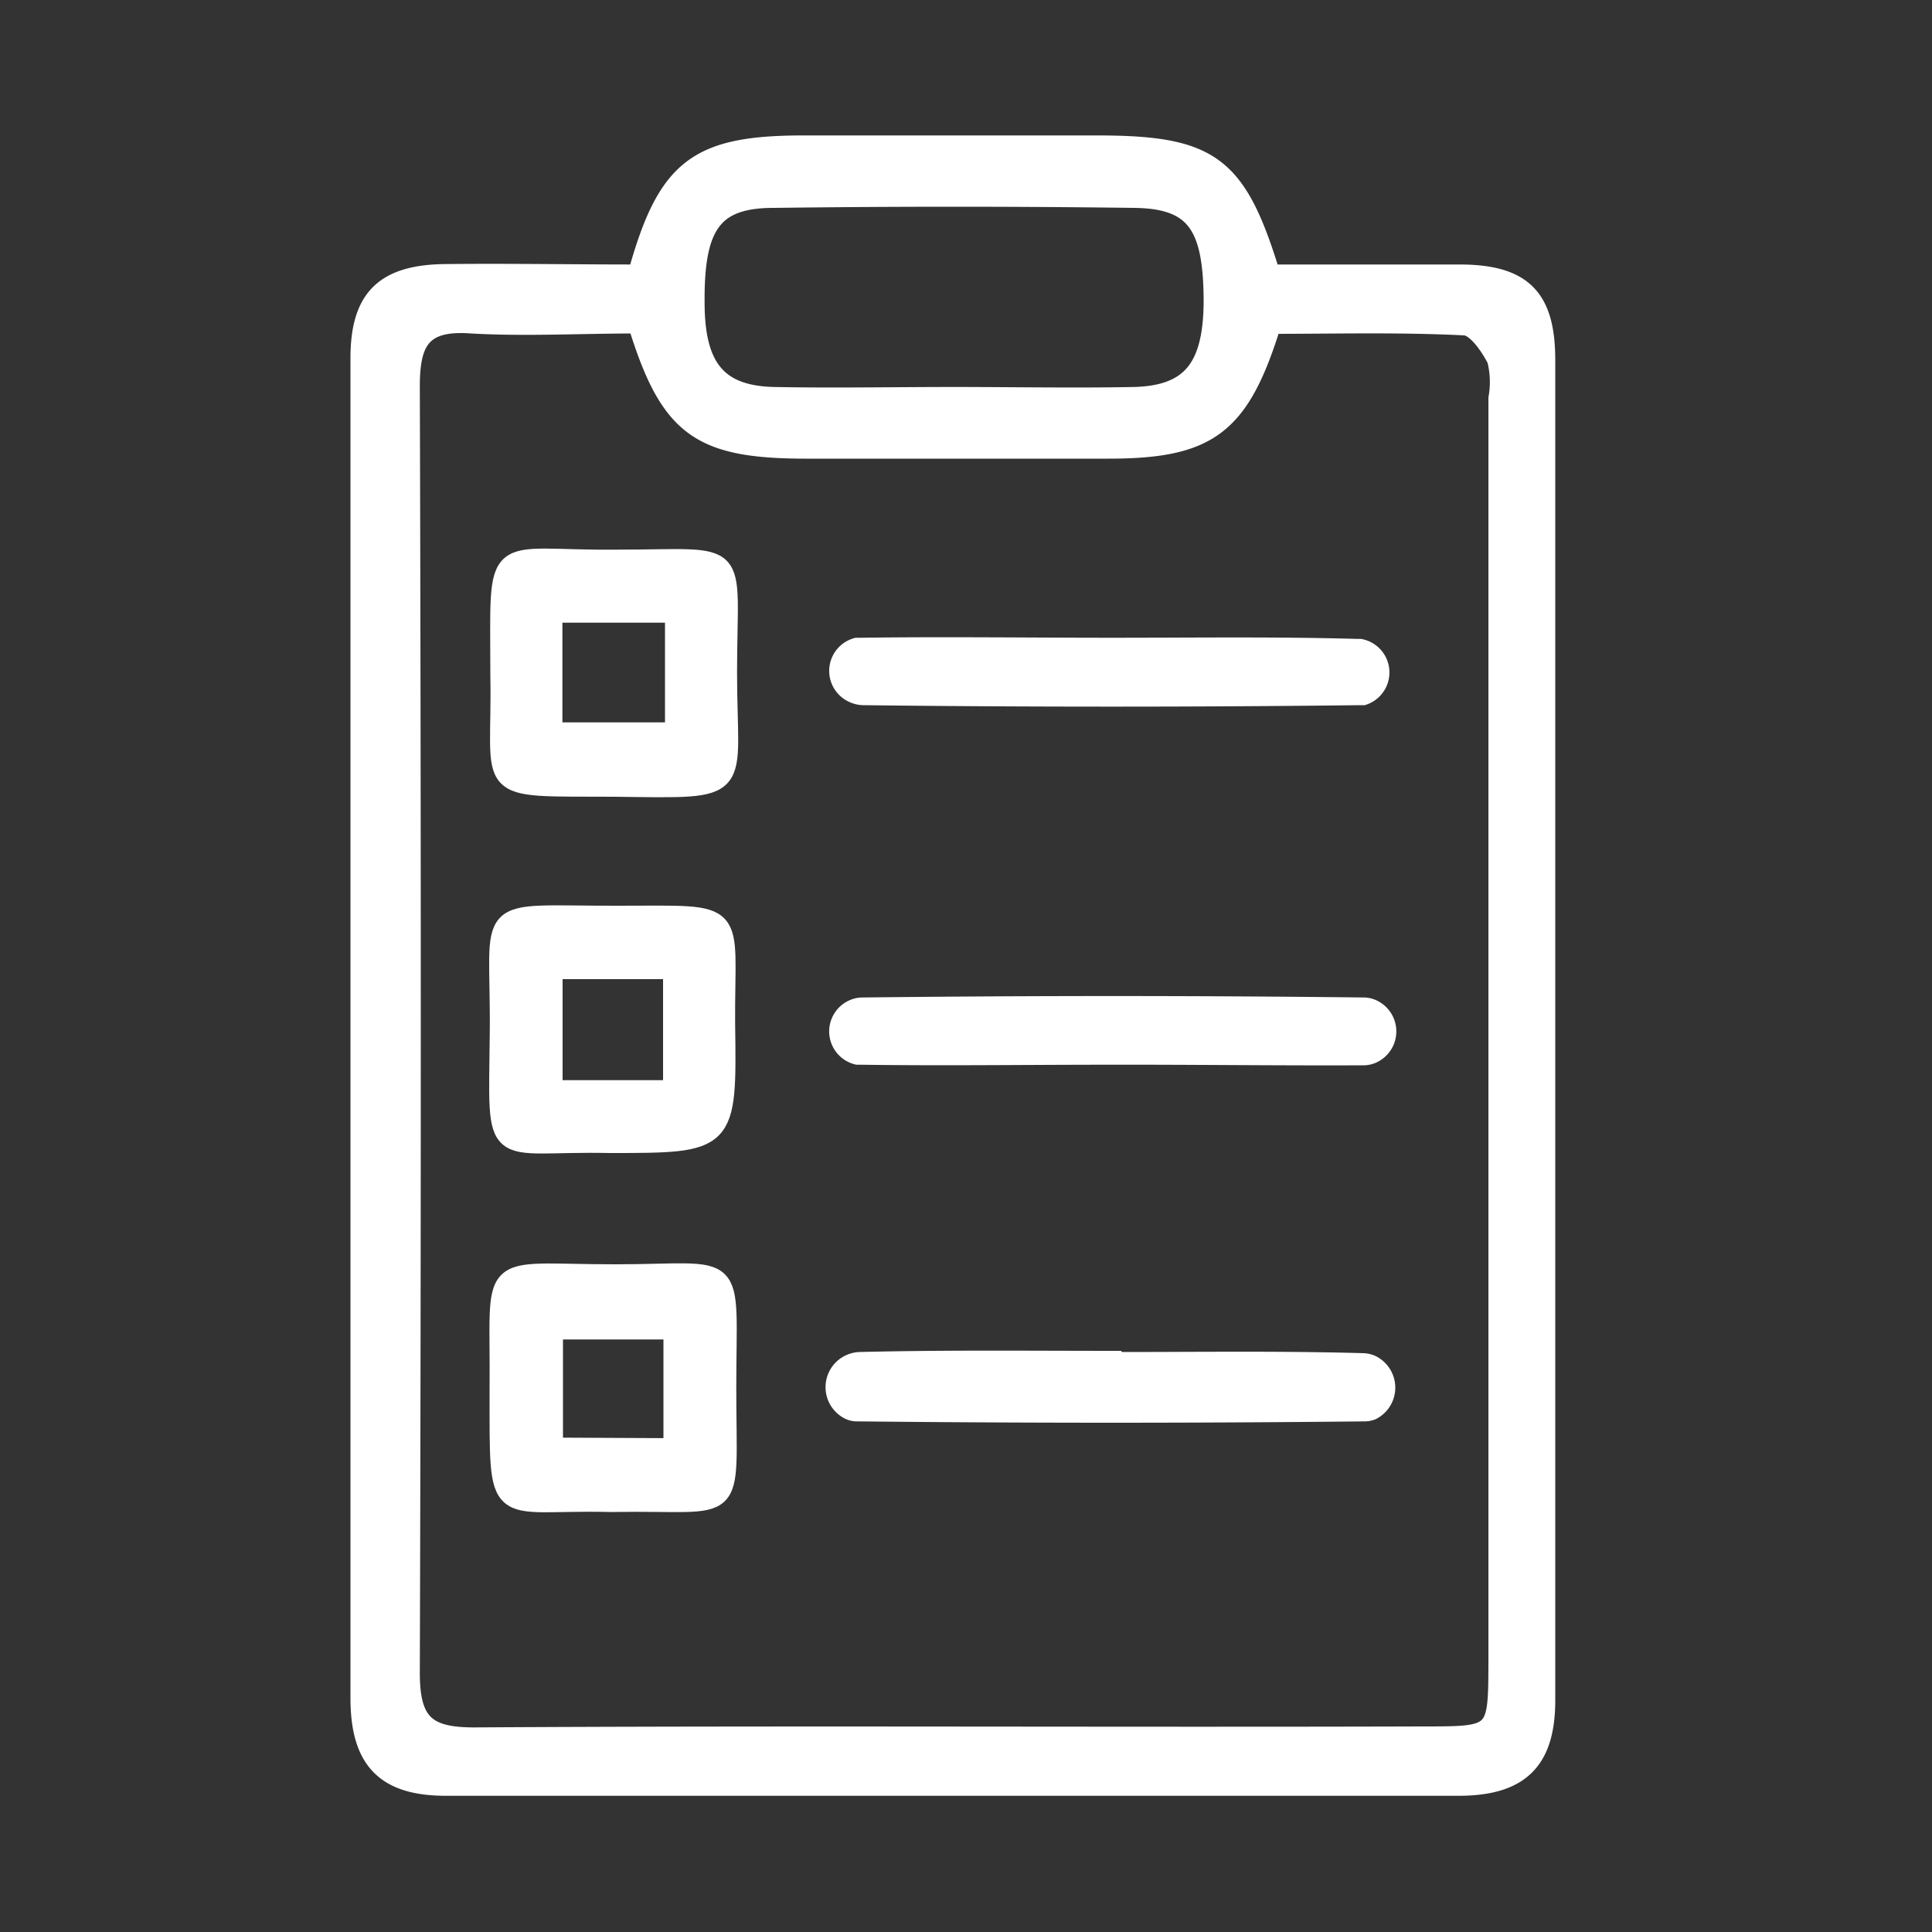 <svg id="Слой_1" data-name="Слой 1" xmlns="http://www.w3.org/2000/svg" viewBox="0 0 100 100"><rect x="0" y="0" width="100" height="100" fill="#333333" stroke="none"/><defs><style>.cls-1{fill:#fff;stroke:#fff;stroke-miterlimit:10;}</style></defs><title>list</title><path class="cls-1" d="M33,14.19c1.51-5.46,3.08-6.66,8.47-6.68,5.1,0,10.2,0,15.29,0,5.9,0,7.26,1,9,6.68,3.21,0,6.5,0,9.78,0S80,15.42,80,18.64Q80,53.34,80,88c0,3.14-1.34,4.45-4.52,4.45q-26.2,0-52.39,0c-3.14,0-4.44-1.34-4.45-4.53q0-34.69,0-69.38c0-3.06,1.23-4.3,4.27-4.37C26.22,14.13,29.52,14.19,33,14.19Zm0,2.57c-3,0-5.8.16-8.61,0-2.61-.19-3.17.93-3.16,3.3q.1,33.26,0,66.53c0,2.64.85,3.34,3.41,3.32,16.32-.1,32.65,0,49-.05,3.88,0,3.89,0,3.9-3.85q0-32.7,0-65.4a4.71,4.71,0,0,0-.07-2c-.36-.71-1.06-1.72-1.66-1.75-3.37-.17-6.75-.08-10-.08-1.63,5.26-3.25,6.46-8.45,6.46H41.68C36.21,23.23,34.65,22.11,33,16.76Zm16.38,3.77c3.11,0,6.22.06,9.33,0,2.94-.08,4.06-1.49,4.09-4.88,0-4-.92-5.35-4.09-5.39q-9.33-.12-18.66,0c-3.17,0-4.11,1.4-4.08,5.39,0,3.38,1.16,4.81,4.08,4.88C43.11,20.59,46.23,20.53,49.34,20.53Z"/><path class="cls-1" d="M25.84,71.94c.07-6.93-.84-6,6-6,6.49,0,5.77-1,5.77,5.91s.71,5.8-5.79,5.91h-.28C25.58,77.62,25.85,78.93,25.84,71.94Zm9,3V68.83H28.64v6.08Z"/><path class="cls-1" d="M31.55,59.18c-6.17-.13-5.77,1.2-5.7-5.69S24.74,47.4,32,47.38c6.42,0,5.51-.42,5.55,5.61C37.64,59.18,37.62,59.18,31.55,59.18Zm-2.93-9v6.23h6.2V50.18Z"/><path class="cls-1" d="M25.88,34.95c0-7.24-.5-5.94,6-6,6.68,0,5.77-.79,5.77,5.87,0,6.25,1.06,6-5.79,5.92C24.75,40.7,26,41.15,25.88,34.95Zm2.73,2.94h6.31V31.73H28.61Z"/><path class="cls-1" d="M57.84,70.48c4.24,0,8.48-.06,12.72.06a1.21,1.21,0,0,1,.38.08A1.32,1.32,0,0,1,71,73a1,1,0,0,1-.34.07q-13.14.14-26.28,0A.91.91,0,0,1,44,73a1.32,1.32,0,0,1,.19-2.47,1.23,1.23,0,0,1,.32-.05c4.42-.11,8.85-.06,13.28-.06Z"/><path class="cls-1" d="M57.32,54.61c-4.24,0-8.48.06-12.72,0l-.22,0a1.26,1.26,0,0,1-.18-2.39,1.14,1.14,0,0,1,.41-.09q13-.15,26,0a1.07,1.07,0,0,1,.35.07,1.27,1.27,0,0,1,0,2.37,1.15,1.15,0,0,1-.35.07C66.18,54.66,61.75,54.6,57.32,54.61Z"/><path class="cls-1" d="M57.56,33.51c4.24,0,8.48-.06,12.71.06h.13A1.26,1.26,0,0,1,70.56,36l-.19,0q-12.85.15-25.7,0a1.34,1.34,0,0,1-.58-.16,1.26,1.26,0,0,1,.26-2.33l.22,0C48.9,33.45,53.23,33.51,57.56,33.51Z"/></svg>